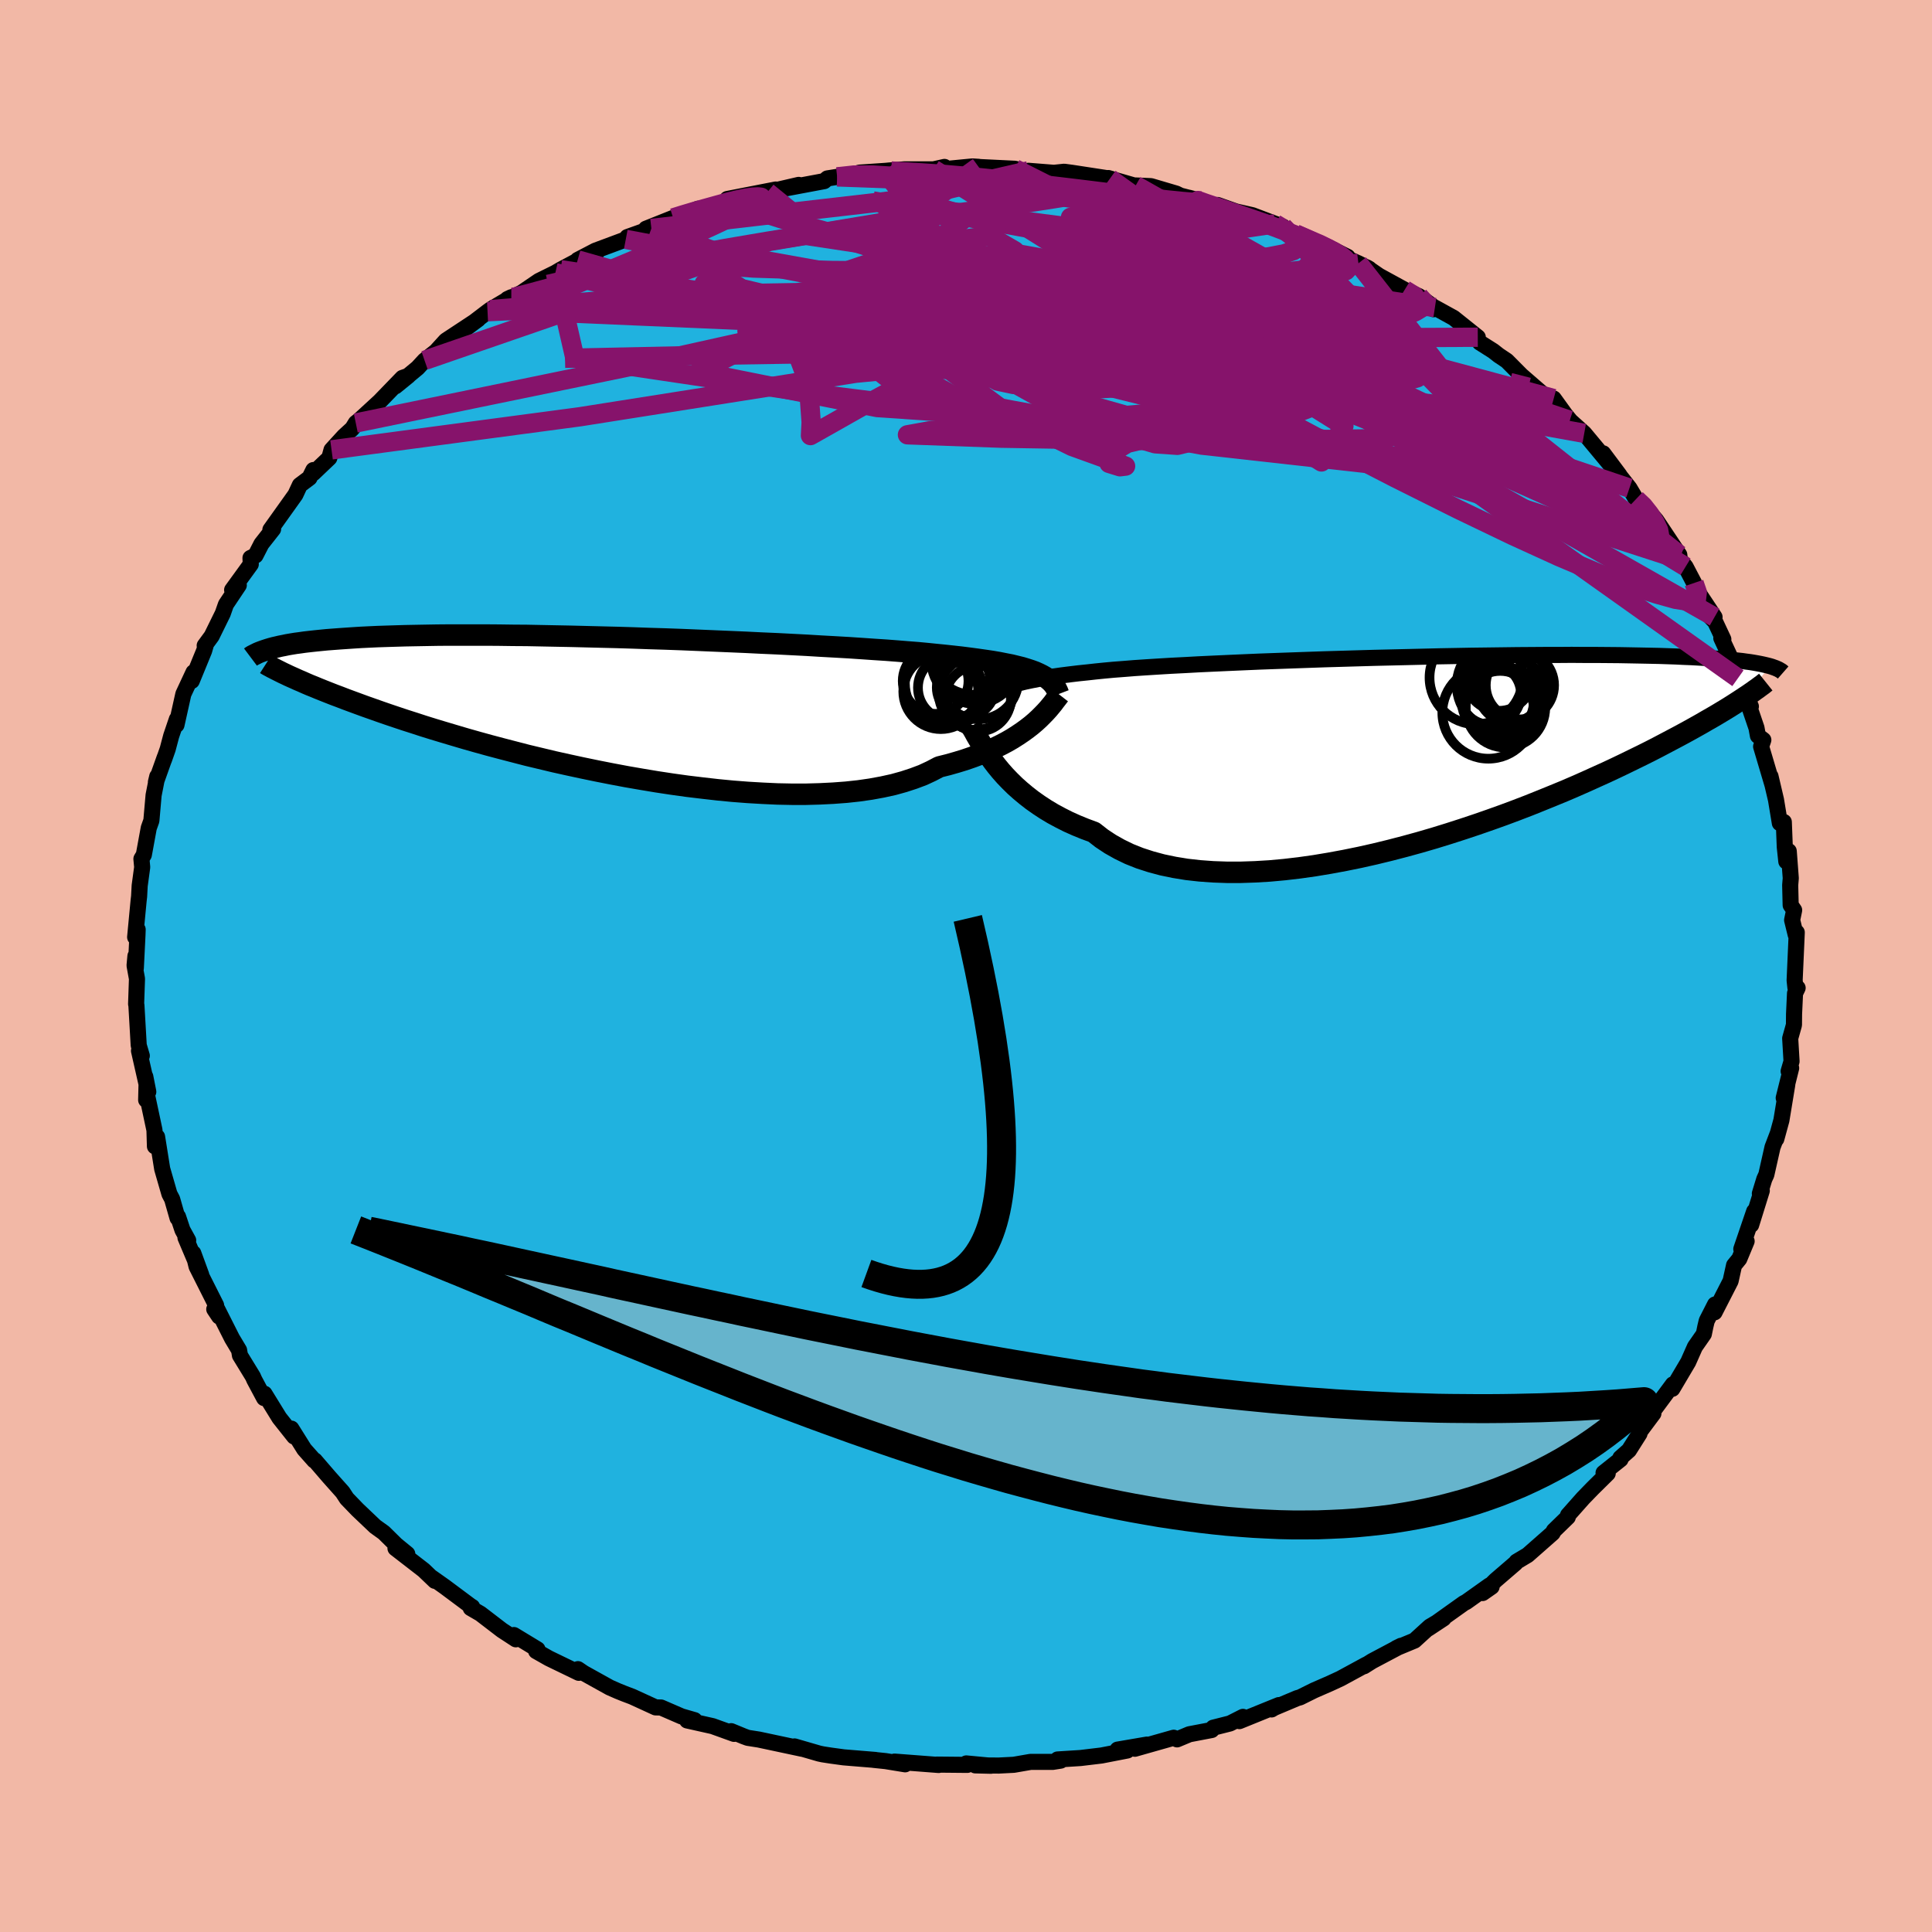 <svg xmlns="http://www.w3.org/2000/svg" width="500" height="500" viewBox="-100 -100 200 200"><defs><clipPath id="c"><path d="m44.72-3.3-.38-.17-.41-.15-.46-.15-.49-.15-.53-.13-.57-.14-.62-.12-.65-.13-.7-.12-.74-.11-.77-.11-.82-.11-.86-.11-.9-.1-.93-.1-.81-.08-.88-.09-.95-.09-1.03-.08-1.1-.09-1.17-.09-1.23-.08-1.3-.09-1.35-.09-1.4-.08-1.46-.08-1.49-.09-1.54-.08-1.57-.08-1.6-.07-1.62-.08-1.64-.07-1.66-.07-1.66-.07-1.68-.07-1.67-.06-1.66-.05-1.66-.06-1.64-.05-1.63-.04-1.61-.04-1.58-.04-1.55-.03-1.52-.03-1.49-.03-1.45-.01-1.42-.02-1.37-.01h-3.85l-1.19.01-1.15.02-1.1.02-1.05.02-1.01.03-.96.03-.91.03-.87.04-.83.04-.79.05-.74.05-.72.05-.67.05-.65.05-.61.06-.59.06-.55.06-.52.06-.49.07-.46.06-.43.07-.41.07-.38.08-.36.07-.34.08-.31.07-.3.08-.27.08 1.78 2.61.29.14.31.14.34.15.35.16.38.16.4.18.42.18.45.18.48.2.5.2.53.21.56.22.59.22.62.24.65.24.68.25.71.26.74.26.79.28.81.28.86.29.9.3.94.3.98.32 1.03.32 1.06.32 1.11.33 1.15.34 1.2.34 1.23.34 1.28.34 1.31.34 1.35.35 1.38.33 1.42.34 1.44.32 1.48.32 1.5.31 1.52.3 1.54.29 1.56.27 1.56.26 1.58.24 1.58.22 1.58.19 1.58.18 1.56.15 1.56.12 1.54.09 1.52.07 1.49.03h1.46l1.43-.04 1.39-.07 1.34-.1 1.3-.14 1.25-.18 1.2-.22 1.14-.25 1.08-.3 1.01-.33.96-.36.88-.41.82-.43.92-.23.88-.25.85-.26.81-.28.77-.29.74-.3.71-.32.66-.32.63-.33.59-.34.55-.35.52-.35.48-.35.45-.35.41-.35"/></clipPath><clipPath id="b"><path d="m-45.37-5.79.37-.2.42-.19.45-.18.49-.17.54-.17.58-.15.62-.15.66-.14.71-.14.75-.13.79-.12.84-.12.87-.11.92-.11.96-.1.81-.09.89-.09.97-.09 1.05-.08 1.12-.09 1.2-.08 1.27-.08 1.33-.08 1.39-.07 1.45-.08 1.5-.07 1.54-.07 1.59-.07 1.62-.07 1.65-.06 1.68-.06 1.7-.06 1.71-.06 1.73-.05 1.72-.05 1.73-.05 1.72-.04 1.71-.04 1.69-.04 1.68-.04 1.65-.03 1.63-.03 1.6-.02 1.56-.02 1.52-.02 1.48-.01 1.45-.01h1.39l1.36-.01 1.3.01h1.25l1.21.01 1.15.01 1.11.02 1.05.02 1 .02.96.02.9.03.86.03.81.04.77.03.73.04.69.04.65.04.62.04.59.05.55.04.52.05.48.05.46.05.42.06.39.05.37.06.34.06.32.06.29.06.26.06.25.06.23.06-2.57 3.18-.3.2-.32.21-.34.22-.36.23-.38.24-.41.25-.43.26-.45.27-.48.28-.51.29-.53.31-.57.32-.59.33-.62.34-.65.35-.68.36-.72.38-.74.39-.78.4-.82.41-.86.42-.9.44-.94.45-.98.46-1.02.46-1.06.48-1.11.49-1.14.49-1.19.49-1.23.5-1.27.51-1.3.5-1.34.5-1.37.49-1.41.49-1.44.48-1.46.47-1.49.46-1.51.44-1.53.42-1.54.4-1.56.38-1.56.35-1.57.32-1.57.29-1.56.26-1.56.22-1.54.18-1.53.14-1.51.09-1.48.05h-1.45l-1.42-.05-1.38-.1-1.34-.15-1.29-.21-1.25-.26-1.19-.32-1.14-.37-1.08-.43-1.01-.49-.96-.54-.89-.59-.82-.64-.92-.34-.88-.36-.85-.38-.81-.41-.78-.42-.75-.45-.7-.46-.68-.48-.63-.49-.6-.5-.56-.5-.53-.52-.49-.51-.46-.52-.42-.51"/></clipPath><filter id="a"><feTurbulence baseFrequency=".05" numOctaves="3" result="noise" type="noise"/><feDisplacementMap in="SourceGraphic" in2="noise" scale="2"/></filter></defs><rect width="100%" height="100%" x="-100" y="-100" fill="#F2B8A6"/><path fill="#20B2DF" stroke="#000" stroke-linejoin="round" stroke-width="1.667" d="m85.78 1.48.08.76.23.03-.27.56-.1 2.14-.01 1.13-.39 1.39.14 2.38-.3 1.02.26-.32-.77 3.09.37-1.4-.61 3.71-.53 1.94.17-.62-.56 1.47-.64 2.84-.21.46-.46 1.5.2-.3-1.1 3.54.31-1.4-1.33 3.9.55-.81-.76 1.83-.54.66-.36 1.63-1.66 3.24.05-.81-.86 1.69-.14.59-.16.78-.92 1.32-.58 1.31-.11.25-1.65 2.79.06-.46-2.12 2.86.1.15-1.47 1.97.03.12-1.09 1.72-.89.79.02.15-1.76 1.4.43.06-1.57 1.55-.97 1-1.57 1.77-.02.2-1.44 1.4-.13.25-2.59 2.28-1.14.68-.1.14-2.08 1.79-1.34 1.32.93-.65-.23-.13-2.39 1.7-.25.13-3.69 2.63 1.59-1.05-1.43.85-1.58 1.44-1.88.78.49-.24-3 1.59-.84.53.23-.17-2.67 1.45-1.08.5-1.65.72-1.45.72-.29.08-2.54 1.07-.12.1.76-.45-4.09 1.66.37-.44-1.34.68-1.74.44-.16.24-2.31.44-1.27.53-.35-.17-4.02 1.14 1.25-.43-3.04.52 1.01.09-2.68.52-2.17.26-2.37.15.32.12-.83.13H6.68l-1.73.3-1.56.08-2.43-.02 1.62.04-2.55-.24.11.15-3.16-.03.19.04-4.57-.35 1.1.28-2.02-.33-1.25-.13.2.01-3.29-.27-1.32-.18-.84-.13-.38-.08-2.55-.74.77.24-4.46-.95-1.15-.18-.41-.15-1.31-.54.3.28-2.22-.8-2.64-.59.77-.03-1.35-.39-2.12-.92-.56-.01-2.42-1.11-.82-.31-.67-.27-.84-.37-2.7-1.5-.59-.4.09.38-3.1-1.5-1.32-.75.14-.18-2.44-1.48.2.44-1.44-.94-2.23-1.71-1-.58.15-.12-.14-.08-2.71-2.02-1.33-.94.32.34-1.16-1.11-2.92-2.26 1.22.58-1.15-.94-1.28-1.26-.89-.64-1.83-1.74-1.11-1.15-.43-.66-1.39-1.56-1.49-1.73-.06.01-1.03-1.16-1.34-2.14.42.78-.13.04-1.53-1.93-1.54-2.5-.04.45-1.01-1.89-.15-.34-1.34-2.19-.09-.54-.73-1.22-1.57-3.11.23.84-.5-.75.19-.41-2.02-4.01-.34-1.38.82 2.24-1.63-3.85.28.28-.59-1.07-.46-1.38-.05.14-.56-1.96-.28-.53-.75-2.6-.53-3.32-.22.99-.05-1.68-.8-3.76-.06.64.04-1.61-.13-.81.31 1.57-.96-4.24.29.51-.32-1.08-.24-4.16-.03-.11.09-2.62-.25-1.37.09-.98.04 1.26.17-3.44.02-.57-.26.79.36-3.78.05-.43.06-1.12.26-1.91-.08-.86.25-.42.51-2.78.27-.76.23-2.63.38-1.94-.14.58.92-2.58-.09.28.39-1.11.36-1.36.59-1.74-.04.59.71-3.19 1.05-2.25-.18.89 1.28-3.12.16-.55-.1.01.72-.98 1.15-2.34.33-.94 1.33-1.99-.69.49 1.93-2.66-.03-.65.52-.26.61-1.19 1.21-1.54-.28.07 2.59-3.63.46-.99 1-.75.4-.81-.01.33 1.66-1.58.23-.84 1.29-1.41.87-.8.35-.57.35-.28 2.12-1.95 2.36-2.44.62-.22-1.34 1.09 2.29-1.9.72-.78 1.19-.94 1.01-1.11 3.35-2.21-1.94 1.44 2.91-2.22.3-.22 2.16-1.28-.4.19.64-.26.81-.39 1.81-1.23 1.7-.84.54-.32 3.03-1.61.75-.23-2.01.83 1.84-.96 3.14-1.17.16-.24 2.49-.89-.56.03 2.81-1.12.79-.2 1.79-.75.09.32 2.99-1.06.53-.04-.58-.23 5.02-.98-.87.27 3.24-.75-1.52.39 4.16-.78.33-.28 1.01-.16 1.97-.33.34-.11 3.24-.22-.66.05.5-.05 1.59-.12h3.01l1.12-.25-.44.27 3.34-.32.63.04.04.02 3.73.18.4.12.92.2.07-.11 2.64.21 1.06-.11.82.11 3.92.6-.17-.06 2.77.8.07-.03 1.58.07 2.61.77.43.21 2.1.54-1.21-.32 1.01.35 2.02.58-.06-.18 1.89.67 1.71.39 2.36.89.8.29-.41.16 1.73.6 3.41 1.39 1.96.98-.7-.13 1.82.8 1.13.57-.24-.14 1.25.86L45.41-70l1.48.66 1.42 1.04.09.31.14-.17 1.94 1.07 2.5 2-.39-.16.6.71 1.39.88.56.44.85.57 1.51 1.52 2.12 1.84 1.39 1.2-.17-.65 1.22 1.69.94 1.14-.5-.58 1.5 1.35 2.67 3.21-.71-1.14 1.69 2.26-.52-.63 1.55 1.97.68 1.14.97.83.43.53.7.83 2.38 3.57.05.49-.66-.84 1.26 1.59.88 1.68.21.65 1.91 2.88-.49-.08.55.57.85 1.81-.21-.12 1.52 3.25.2.9-.09-.29 1.43 3.21-.71-1.57 1.29 3.79.15.82.56.43-.23.68.49 1.65.69 2.33-.21-.9.57 2.43.4 2.42.41-.12.1 2.59.16 1.5.25-1.07.21 2.8-.06.72.05 2.07.36.52-.21 1.03.37 1.51.11-.24-.22 4.96.08.76" filter="url(#a)"/><path fill="#fff" d="m-45.37-5.79.37-.2.42-.19.45-.18.49-.17.54-.17.58-.15.62-.15.66-.14.71-.14.75-.13.79-.12.84-.12.87-.11.92-.11.96-.1.81-.09.89-.09.97-.09 1.05-.08 1.12-.09 1.2-.08 1.27-.08 1.33-.08 1.39-.07 1.45-.08 1.5-.07 1.54-.07 1.59-.07 1.62-.07 1.65-.06 1.68-.06 1.7-.06 1.71-.06 1.73-.05 1.72-.05 1.73-.05 1.72-.04 1.71-.04 1.69-.04 1.68-.04 1.65-.03 1.63-.03 1.6-.02 1.56-.02 1.52-.02 1.48-.01 1.45-.01h1.39l1.36-.01 1.3.01h1.25l1.21.01 1.15.01 1.11.02 1.05.02 1 .02.96.02.9.03.86.03.81.04.77.03.73.04.69.04.65.04.62.04.59.05.55.04.52.05.48.05.46.05.42.06.39.05.37.06.34.06.32.06.29.06.26.06.25.06.23.06-2.57 3.18-.3.2-.32.21-.34.22-.36.23-.38.24-.41.25-.43.26-.45.27-.48.28-.51.29-.53.31-.57.32-.59.33-.62.34-.65.35-.68.36-.72.38-.74.39-.78.4-.82.41-.86.42-.9.44-.94.45-.98.46-1.02.46-1.06.48-1.11.49-1.14.49-1.19.49-1.23.5-1.27.51-1.3.5-1.34.5-1.37.49-1.41.49-1.44.48-1.46.47-1.49.46-1.51.44-1.53.42-1.54.4-1.56.38-1.56.35-1.57.32-1.57.29-1.56.26-1.56.22-1.54.18-1.53.14-1.51.09-1.48.05h-1.45l-1.42-.05-1.38-.1-1.34-.15-1.29-.21-1.25-.26-1.19-.32-1.14-.37-1.08-.43-1.01-.49-.96-.54-.89-.59-.82-.64-.92-.34-.88-.36-.85-.38-.81-.41-.78-.42-.75-.45-.7-.46-.68-.48-.63-.49-.6-.5-.56-.5-.53-.52-.49-.51-.46-.52-.42-.51" filter="url(#a)" transform="translate(48.01 -22.43)"/><path fill="#fff" d="m44.72-3.3-.38-.17-.41-.15-.46-.15-.49-.15-.53-.13-.57-.14-.62-.12-.65-.13-.7-.12-.74-.11-.77-.11-.82-.11-.86-.11-.9-.1-.93-.1-.81-.08-.88-.09-.95-.09-1.03-.08-1.1-.09-1.17-.09-1.23-.08-1.3-.09-1.35-.09-1.4-.08-1.46-.08-1.49-.09-1.54-.08-1.57-.08-1.6-.07-1.62-.08-1.64-.07-1.66-.07-1.66-.07-1.68-.07-1.67-.06-1.66-.05-1.66-.06-1.64-.05-1.63-.04-1.61-.04-1.58-.04-1.55-.03-1.52-.03-1.49-.03-1.45-.01-1.42-.02-1.37-.01h-3.85l-1.19.01-1.15.02-1.1.02-1.05.02-1.01.03-.96.03-.91.03-.87.04-.83.04-.79.05-.74.05-.72.05-.67.05-.65.05-.61.06-.59.06-.55.06-.52.06-.49.07-.46.06-.43.07-.41.07-.38.08-.36.07-.34.08-.31.07-.3.08-.27.08 1.78 2.61.29.14.31.14.34.15.35.16.38.16.4.18.42.18.45.18.48.2.5.2.53.21.56.22.59.22.62.24.65.24.68.25.71.26.74.26.79.28.81.28.86.29.9.3.94.3.98.32 1.03.32 1.06.32 1.11.33 1.15.34 1.2.34 1.23.34 1.28.34 1.31.34 1.35.35 1.38.33 1.42.34 1.44.32 1.48.32 1.5.31 1.52.3 1.54.29 1.56.27 1.56.26 1.58.24 1.58.22 1.58.19 1.58.18 1.56.15 1.56.12 1.54.09 1.52.07 1.49.03h1.46l1.43-.04 1.39-.07 1.34-.1 1.3-.14 1.25-.18 1.2-.22 1.14-.25 1.08-.3 1.01-.33.96-.36.88-.41.82-.43.92-.23.88-.25.85-.26.81-.28.77-.29.74-.3.71-.32.66-.32.63-.33.59-.34.55-.35.52-.35.48-.35.45-.35.41-.35" filter="url(#a)" transform="translate(-37.19 -26.97)"/><g fill="none" stroke="#000" transform="translate(48.01 -22.43)"><path stroke-linejoin="round" stroke-width="1.667" d="m-47.4-3.11.1-.33.12-.32.13-.3.16-.29.17-.27.21-.26.23-.25.27-.23.3-.22.34-.21.37-.2.42-.19.45-.18.49-.17.54-.17.58-.15.62-.15.66-.14.71-.14.75-.13.79-.12.84-.12.87-.11.92-.11.96-.1.81-.09.89-.09.97-.09 1.05-.08 1.12-.09 1.2-.08 1.27-.08 1.33-.08 1.39-.07 1.45-.08 1.5-.07 1.54-.07 1.59-.07 1.62-.07 1.65-.06 1.68-.06 1.7-.06 1.71-.06 1.73-.05 1.72-.05 1.73-.05 1.72-.04 1.71-.04 1.69-.04 1.68-.04 1.65-.03 1.63-.03 1.6-.02 1.56-.02 1.52-.02 1.48-.01 1.45-.01h1.39l1.36-.01 1.3.01h1.25l1.21.01 1.15.01 1.11.02 1.05.02 1 .02.96.02.9.03.86.03.81.04.77.03.73.04.69.04.65.04.62.04.59.05.55.04.52.05.48.05.46.05.42.06.39.05.37.06.34.06.32.06.29.06.26.06.25.06.23.06.2.06.19.07.17.06.16.07.14.06.12.07.12.07.1.06.08.07.08.07" filter="url(#a)"/><path stroke-linejoin="round" stroke-width="2.222" d="m-47.48-2.37.16.25.18.31.19.35.22.38.25.42.27.44.3.46.32.48.36.5.39.51.42.51.46.52.49.51.53.52.56.5.6.5.63.49.68.48.7.46.75.45.78.42.81.41.85.38.88.36.92.34.82.64.89.59.96.54 1.01.49 1.08.43 1.14.37 1.19.32 1.25.26 1.29.21 1.34.15 1.38.1 1.42.05h1.45l1.48-.05 1.51-.09 1.53-.14 1.54-.18 1.56-.22 1.56-.26 1.57-.29 1.57-.32 1.56-.35 1.56-.38 1.54-.4 1.53-.42 1.51-.44 1.49-.46 1.46-.47 1.44-.48 1.41-.49 1.37-.49 1.34-.5 1.3-.5 1.27-.51 1.23-.5 1.19-.49 1.14-.49 1.11-.49 1.06-.48 1.02-.46.98-.46.94-.45.9-.44.86-.42.82-.41.78-.4.74-.39.72-.38.68-.36.65-.35.62-.34.59-.33.57-.32.53-.31.51-.29.48-.28.45-.27.43-.26.41-.25.38-.24.36-.23.34-.22.32-.21.3-.2.29-.19.26-.18.25-.17.23-.17.22-.15.2-.15.19-.14.18-.13.16-.13.15-.12" filter="url(#a)"/><circle cx="6.064" cy="-3.795" r="4.764" clip-path="url(#b)" filter="url(#a)"/><circle cx="7.514" cy="-6.645" r="4.72" clip-path="url(#b)" filter="url(#a)"/><circle cx="6.269" cy="-5.715" r="3.172" clip-path="url(#b)" filter="url(#a)"/><circle cx="4.804" cy="-7.425" r="4.828" clip-path="url(#b)" filter="url(#a)"/><circle cx="8.344" cy="-6.175" r="3.378" clip-path="url(#b)" filter="url(#a)"/><circle cx="7.044" cy="-5.025" r="3.734" clip-path="url(#b)" filter="url(#a)"/><circle cx="7.289" cy="-4.525" r="3.594" clip-path="url(#b)" filter="url(#a)"/><circle cx="7.159" cy="-7.48" r="3.496" clip-path="url(#b)" filter="url(#a)"/><circle cx="7.834" cy="-4.31" r="4.12" clip-path="url(#b)" filter="url(#a)"/><circle cx="9.334" cy="-6.635" r="3.536" clip-path="url(#b)" filter="url(#a)"/></g><g fill="none" stroke="#000" transform="translate(-37.19 -26.97)"><path stroke-linejoin="round" stroke-width="2.222" d="m46.78-1.18-.1-.26-.12-.25-.14-.24-.15-.22-.19-.22-.21-.2-.24-.2-.27-.19-.3-.17-.34-.17-.38-.17-.41-.15-.46-.15-.49-.15-.53-.13-.57-.14-.62-.12-.65-.13-.7-.12-.74-.11-.77-.11-.82-.11-.86-.11-.9-.1-.93-.1-.81-.08-.88-.09-.95-.09-1.03-.08-1.1-.09-1.17-.09-1.23-.08-1.3-.09-1.35-.09-1.4-.08-1.46-.08-1.49-.09-1.54-.08-1.57-.08-1.6-.07-1.62-.08-1.64-.07-1.66-.07-1.66-.07-1.68-.07-1.67-.06-1.66-.05-1.66-.06-1.64-.05-1.63-.04-1.61-.04-1.58-.04-1.55-.03-1.52-.03-1.49-.03-1.45-.01-1.42-.02-1.37-.01h-3.85l-1.19.01-1.15.02-1.1.02-1.05.02-1.01.03-.96.03-.91.03-.87.04-.83.04-.79.05-.74.05-.72.05-.67.05-.65.05-.61.06-.59.06-.55.06-.52.06-.49.07-.46.06-.43.07-.41.07-.38.08-.36.07-.34.08-.31.07-.3.08-.27.08-.25.08-.24.08-.22.08-.21.08-.19.08-.18.09-.16.08-.16.08-.14.08-.12.09m83.75 3.9-.14.18-.16.21-.18.23-.2.27-.23.28-.25.3-.29.32-.31.32-.34.34-.38.35-.41.35-.45.35-.48.35-.52.35-.55.35-.59.34-.63.33-.66.32-.71.32-.74.3-.77.29-.81.28-.85.26-.88.25-.92.23-.82.43-.88.41-.96.36-1.01.33-1.08.3-1.14.25-1.2.22-1.25.18-1.3.14-1.34.1-1.39.07-1.43.04h-1.46l-1.49-.03-1.52-.07L14.61 9l-1.56-.12-1.56-.15-1.58-.18-1.58-.19-1.58-.22-1.58-.24-1.56-.26-1.56-.27-1.54-.29-1.52-.3-1.5-.31-1.48-.32-1.44-.32-1.42-.34-1.38-.33-1.35-.35-1.31-.34-1.28-.34-1.23-.34-1.2-.34-1.15-.34-1.11-.33-1.06-.32-1.03-.32-.98-.32-.94-.3-.9-.3-.86-.29-.81-.28-.79-.28-.74-.26-.71-.26-.68-.25-.65-.24-.62-.24-.59-.22-.56-.22-.53-.21-.5-.2-.48-.2-.45-.18-.42-.18-.4-.18-.38-.16-.35-.16-.34-.15-.31-.14-.29-.14-.28-.13-.26-.13-.24-.12-.22-.11-.21-.11-.2-.1-.18-.1-.17-.09-.16-.09-.14-.09" filter="url(#a)"/><circle cx="34.043" cy="-2.534" r="3.402" clip-path="url(#c)" filter="url(#a)"/><circle cx="38.493" cy="-2.689" r="4.116" clip-path="url(#c)" filter="url(#a)"/><circle cx="35.543" cy="-1.839" r="3.326" clip-path="url(#c)" filter="url(#a)"/><circle cx="38.188" cy="-1.284" r="3.814" clip-path="url(#c)" filter="url(#a)"/><circle cx="34.583" cy="-1.439" r="3.884" clip-path="url(#c)" filter="url(#a)"/><circle cx="38.128" cy="-4.704" r="4.536" clip-path="url(#c)" filter="url(#a)"/><circle cx="38.433" cy="-.709" r="3.404" clip-path="url(#c)" filter="url(#a)"/><circle cx="37.873" cy="-5.449" r="4.332" clip-path="url(#c)" filter="url(#a)"/><circle cx="35.293" cy="-2.294" r="4.43" clip-path="url(#c)" filter="url(#a)"/><circle cx="37.183" cy="-1.859" r="3.018" clip-path="url(#c)" filter="url(#a)"/></g><g fill="none" stroke="#86136B" stroke-linejoin="round" stroke-width="2"><path d="m75.37-39.65.33.96-.09.74-.75.21-1.41-.22-2.01-.56-2.65-.88-3.33-1.25-4.05-1.71-4.84-2.21-5.66-2.72-6.49-3.24-7.3-3.76-8.11-4.32-9-4.93-9.99-5.52-11.08-6.07m25.35-4.08-.28-.03.84.3 1.34.45 1.6.54 1.72.59 1.72.6 1.6.6 1.41.55 1.22.5 1.02.43.74.31.27.11-.46-.21-1.23-.54-1.69-.77" filter="url(#a)"/><path d="m34.13-75.78 2.54 1.1 1.38.69.75.46.44.35.26.31.12.31-.04.31-.25.27-.55.21-.94.11h-1.35l-1.78-.12L32.5-72l-2.64-.32-3.1-.44-3.55-.58-4.05-.71-4.56-.83-5.09-.93-5.65-1.03-6.28-1.13-7.22-1.23" filter="url(#a)"/><path d="m32.01-76.83.45.27.52.41.72.55.56.59.11.53-.45.42-1 .34-1.49.29-1.94.28-2.37.27-2.85.27-3.41.24-4.05.19-4.72.12-5.43.07-6.13.04-6.86.01-7.56-.06-8.07-.25-8.25-.6" filter="url(#a)"/><path d="m45.41-70 1.01.62.13.43-.64.23-1.23.13-1.87.07-2.63-.03-3.53-.21-4.52-.42-5.53-.62-6.54-.8-7.54-.95-8.6-1.12-9.76-1.34-11.06-1.67" filter="url(#a)"/><path d="m46.89-69.34.64.71-.25.43-.76.46-1.32.56-2.07.59-2.92.53-3.82.45-4.68.39-5.52.35-6.4.35-7.33.36-8.35.34-9.49.26-10.72.18-12.04.19-13.37.28m-5.56-6.32h.28l1.37-.35 2.26-.61 2.95-.79 3.46-.86 3.77-.87 3.97-.82 4.12-.76 4.29-.73 4.56-.72 4.85-.74 5.09-.74 5.2-.73 5.12-.72 4.87-.75 4.44-.75" filter="url(#a)"/><path d="m-13.34-81.69 1.74-.19h1.97l2.23.14 2.46.26 2.77.33 3.1.37 3.36.42 3.52.45 3.6.5 3.61.53 3.55.54 3.35.49 3.02.39 2.57.28 2.34.24m39.51 28.61.75.71.64.81.58.91.37.78.09.5-.17.23-.42.01-.65-.18-.9-.41-1.18-.67-1.5-.98-1.85-1.32-2.24-1.67-2.66-2.04-3.14-2.43-3.6-2.86-4.04-3.31L45-64l-4.92-4.2-5.65-4.7m-64.75-4.54.99-.31 1.14-.34 1.17-.33 1.15-.32 1.09-.3 1.02-.25.91-.19.75-.11.56-.03.33.04.09.13-.17.23-.47.34-.83.47-1.19.63-1.58.76-1.94.9-2.28 1-2.6 1.12-2.96 1.24-3.44 1.44-3.99 1.65-4.33 1.73m39.11-14.41.04.05 1.21.08 2.02.12 2.44.17 2.61.23 2.69.28 2.74.3 2.74.33 2.69.32 2.59.32 2.45.31 2.26.28 2.01.24 1.69.17 1.31.11 1.07.11" filter="url(#a)"/><path d="m-3.35-82.47 42.47 26.56-2.32 3.73-8.72-5.43-3.21-6.73.28-5.03.11-2.92-1.54-1.31-2.61-.3-2.29.29-.59.85 2.12 1.61 5.29 2.67 8.04 3.76 9.37 4.38 8.46 4.04 5.19 2.48.19.1-5.39-2.24-10.46-3.49-14.34-3-17.22-.91-20.92 2-28.51 4.5-25.73 3.43" filter="url(#a)"/><path d="m-13.34-81.69 16.94.62 6.11.82 8.26 2.8 9.61 4.27 6.48 4.04.05 2.56-6.24 1.02-9.53.22-9.08.19-6.34.5-3.3.66-1.09.45.49-.06 2.17-.66 3.99-1.09 4.85-1.28 3.61-1.3.77-1.21-.95-1.05.67-.66 3.56.13 6.13 2.01 37.02 9.97" filter="url(#a)"/><path d="m-63.17-56.21 30.85-6.35 21.5-4.77 5.52-3.92-.77-1.21-.57 1.91 2.52 3.91 5.48 4.31 6.43 3.57 5.42 2.44 3.75 1.49 2.62.77 2.3.16 2.25-.54 1.94-1.39 1.21-2.34.15-3.14-1.21-3.32-3.11-2.35-5.95-.34-10.09 1.18-14.43-.19-15.55-3.72-26.32 2.1" filter="url(#a)"/><path d="M73.84-42.57 20.69-66.33 5.82-70.79l.75 3.14L9-64.42l1.18.34 1.18-1.65 2.68-1.28 4.97.68 6.81 2.47 6.86 2.71 4.63 1.34 1.19-.59-1.73-1.74-3.5-1.72-5.35-1.44-8.68-2.11-12.1-3.67-11.42-4.43-4.3-3.34 15.04-3.47" filter="url(#a)"/><path d="m-32.57-76.35 6.76 2.43 21.36 3.83 16.12 1.41 6.86-1.1 2.88-1.28 3.53.18 5.16 1.75 5.25 2.51 3.41 2.33.44 1.52-2.42.48-4.12-.38-4.22-.72-3.06-.33-1.85.62-1.99 1.54-4.25 1.61-7.65.42L.5-61.24l-5.31-3.68L-1.15-69l9.82-1.83-2.39 2.27-55.51.61" filter="url(#a)"/><path d="M5.07-82.53 31.9-69l.35 4.55-2.6 4.65.23 3.75 1.11 1.55-1.14-.21-3.96-.56-5.08.18-4.13.99-1.97 1.21.1.86 1.13.35.58-.07-1.44-.55-4.1-1.48-6.12-3.01-6.27-4.69-4.05-5.49.12-4.3 5.65-.78 13.72 4.52L41.5-56.55l35.99 20.43" filter="url(#a)"/><path d="m40.62-72.74 12.35 15.77-9.84 2.38-20.04.27-19.48-.32-9.67-.35 2.27-.41 10.46-.71 13.13-1.17 11.4-1.67 7.32-2.08 2.72-2.26-1.02-2-3.1-1.23-3.37-.15-2.43.8-1.5 1.12-2.17.6-5.66-.72L10.8-67.3l-16.78-2.59-43.55 2.16" filter="url(#a)"/><path d="m14.9-81.51 14.65 10.53-8.39.2-3.03.45.97.89-.52 1.1-3.25 1.43-4.84 1.09-5.65-.41-6.09-2.34-5.43-3.44-2.82-2.92 1.33-.92 6.72 2.15 15.33 5.98 27.7 8.75 20.92 2.48" filter="url(#a)"/><path d="m17.57-80.8 18.75 10.59 4.02 3.84.83 2.75-4.01-.6-6.54-3.3-5.05-3.26-1.61-1.23L25.23-71l2.66 2.08 2.72 1.69 1.36.15-1.95-1.87-6.85-3.55-11.26-3.84-13.68-1.79-18.58 3.12-35.7 12.32" filter="url(#a)"/><path d="m-24.66-79.13 49.93 16.02-2.97 1.51-14.83-4.48-9.94-5.01-2.16-2.56 5.05.56 10.72 2.82L24.4-66.5l11.19 3.76 4.23 3.32-6.4 2.48-17.89.81-24.71-1.68-18.5-3.71 7.98-3.96 60.32-7.26" filter="url(#a)"/><path d="m-20.56-80.11 4.45 3.63 4.79 1.31-.49-.3.86-.36 3.61 1.09 3.66 2.93.57 3.91-3.39 3.44-5.23 1.91-3.42.13 1.13-1.24 5.76-2.08 7.85-2.46 6.47-2.39 2.88-1.67-.27-.3-.82 1.14 1.64 1.73 6.91 1.31 17.47 2.32 28.63 9.57" filter="url(#a)"/><path d="M73.84-42.57 50.42-61.1 29-71.96l-13.23-4.8-4.95-.74-.01 1.19 1.47 1.44 1.04.95.14.69v1.06l1.42 1.86 4.42 2.61 7.85 3.09 9.95 3.5 9.38 4.03 5.24 3.89-3.96 1.25-19.87-4.74-38.67-9.62-38.45-1.65" filter="url(#a)"/><path d="m79.91-29.79-39.5-28.08-28.09-10.66-12.63-2-5.07.43-1.91.08.78-.39 4.25-.1 7.81.55 9.59.95 7.25.89.11.49-9.19-.02-14.9-.24-11.14.55 6.72 2.53 58.99-.28" filter="url(#a)"/><path d="M74.49-41.33 53.01-54.4l-31.45-11-24.15-3.92-9.44.52 5.23 2.41 14.31 2.82 16.32 2.36 13.04 1.39 7.3.15 1.28-1.15-3.99-2.37-8.08-3.21-10.53-3.37-10.6-2.72-7.73-1.38-2.37.34 3.24 2.08 5.6 3.15 2.5 2.27-2.36-1.71 2.66-6.41 18.22-2.68" filter="url(#a)"/><path d="M1.3-82.73-5.24-78l-2.56 6.94 5.21 5.73L7.44-61.7l10.92 1.43 7.94-.36 2.82-1.51-2.32-2.03-6.06-2.03-7.94-1.47-8.26-.43-7.44.92L-8.26-65l-1.49 2.86 3.59 2.77L0-57.51l.23.26-15.28-1.91-25.44-3.78-2.02-8.82" filter="url(#a)"/><path d="M68.68-49.47 16.77-66.95l-4.01-1.02 12.17 3.36 7.35 2.77-3.35 1.09-10.81-.37-12.41-1.37-9.91-1.8-6.11-1.65-2.66-1.08.27-.47 2.99-.15 5.41-.16 6.93-.28 6.82-.31 4.5-.31.28-.42-3.91-.3-4.65.99-.46 3.65-.34 3.88-47.38-10.86" filter="url(#a)"/><path d="m-35.22-75.22 46.07 8.73-6.73-.68-7.33.24 5.12 1.64 12.42 1.59 11.95.31 7.36-1.28 2.37-2.32-1.17-2.37-2.91-1.51-3.07-.19-2.2.97-1.01 1.41-.43.89-1-.28-2.16-1.18-1.91-.67 2.14 2.06 10 6.33 16.04 8.51 8.1.79-23.62-24.31" filter="url(#a)"/><path d="M64-55.14 7.14-65.4l-8.29 2.25 4.41 2.6 1.65.35-1.2-.75 1.21-.59h7.13l11.83.25 12.1-.02 8.38-.38 3.43-.13-1.07.93-6.59 1.88-15.08.7L5.6-63.4l22.34-14.71" filter="url(#a)"/><path d="m21.76-79.96-.88 11.51-11.92 1.16-3.47-3.25-.44-3.5-2.68-1.56-6.73.94-8.66 2.93-5.53 3.75 2.36 3.38 11.16 2.21 15.84.86 14.17.13 8.67.53 1.78.94-15.11-2.58-62.29-9.57" filter="url(#a)"/><path d="M73.89-42.08 20.11-59.54l-34.91-3.47-7.87-2.71 7.47-1.85 11.37.36 9.77 1.95 7.54 1.88 6.49.79 6.03-.13 4.58-.38 1.15-.5-3.4-1.33-6.47-2.82-5.9-3.64-3.16-2.45 1.55.52 34.19 5.16" filter="url(#a)"/><path d="m-40.2-73.09 62.73 17.78 9.96-.78-3.62-1.82-4.55-1.84L22-62.22l-1.29-3.01-2.27-3-4.16-2.3-5.81-.92-6.93 1-6.96 2.97-3.14 4.31 8.2 4.68 24.78 4.57 30.38 3.39 2.7-10.6" filter="url(#a)"/><path d="m-32.57-76.35 26.69-3.08 6.01 1.81-4.12 3.34-5.42 2.37-3.21 1.18-2.02.62-2.79.4-3.93.07-3.77-.36-1.97-.65.56-.44 2.5.46 3.19 1.99 2.79 3.65 1.74 4.65.29 4.05-.07 1.38 5.2-2.94 15.19-8.17L-8.45-82.3" filter="url(#a)"/></g><path fill="none" stroke="#000" stroke-linejoin="round" stroke-width="3" d="M-10.31 31.83Q10.68 39.48.185-4.93" filter="url(#a)"/><path fill="#66B4CC" stroke="#000" stroke-linejoin="round" stroke-width="3" d="m-63.16 27.32 1.35.53 1.36.54 1.37.55 1.37.55 1.38.56 1.39.57 1.39.57 1.4.57 1.4.58 1.41.59 1.41.58 1.42.59 1.43.59 1.42.6 1.43.6 1.44.59 1.44.6 1.44.6 1.45.6 1.45.6 1.45.59 1.45.6 1.46.59 1.46.59 1.46.59 1.46.58 1.47.58 1.46.58 1.47.57 1.47.57 1.46.56 1.47.55 1.47.55 1.47.54 1.47.53 1.47.53 1.46.51 1.47.51 1.46.5 1.47.49 1.46.48 1.46.47 1.46.45 1.45.45 1.46.43 1.45.42 1.44.41 1.45.39 1.44.38 1.44.37 1.43.35 1.43.34 1.43.32 1.42.3 1.41.29 1.41.27 1.41.25 1.4.24 1.4.21 1.39.2 1.38.18 1.38.16 1.37.14 1.36.11 1.36.1 1.35.07 1.34.06 1.33.03h1.33l1.32-.01 1.31-.05 1.3-.06 1.3-.09 1.28-.12 1.28-.14 1.26-.16 1.26-.2 1.25-.22 1.23-.25 1.23-.27 1.21-.31 1.21-.33 1.19-.36 1.19-.4 1.17-.42 1.16-.46 1.15-.48 1.13-.52 1.13-.55 1.11-.58 1.1-.61 1.08-.65 1.08-.68 1.06-.72 1.04-.75 1.03-.79 1.02-.82L69.2 46l.99-.9-1.34.11-1.33.11-1.33.09-1.34.08-1.33.08-1.34.06-1.33.05-1.33.05-1.34.03-1.33.03-1.33.02-1.34.01h-1.33l-1.33-.01-1.34-.01-1.33-.02-1.33-.04-1.34-.04-1.33-.04-1.33-.06-1.34-.06-1.33-.07-1.33-.08-1.34-.08-1.33-.1-1.33-.09-1.34-.11-1.33-.11-1.33-.12-1.34-.13-1.33-.13-1.34-.14-1.33-.14-1.33-.15-1.34-.16-1.33-.16-1.33-.16-1.34-.18-1.33-.17-1.33-.19-1.34-.19-1.33-.19-1.33-.2-1.34-.2-1.33-.21-1.33-.21-1.34-.22-1.33-.22-1.33-.22-1.34-.23-1.33-.23-1.33-.24-1.34-.24-1.33-.24-1.33-.25-1.34-.25-1.33-.25-1.33-.26-1.34-.26-1.33-.26-1.34-.26-1.33-.27-1.33-.27-1.34-.27-1.33-.27-1.33-.28-1.34-.28-1.33-.28-1.33-.28-1.34-.28-1.33-.29-1.33-.28-1.34-.29-1.33-.28-1.33-.29-1.34-.29-1.33-.29-1.33-.29-1.34-.29-1.33-.29-1.33-.3-1.34-.29-1.33-.29-1.33-.29-1.34-.29-1.33-.29-1.34-.29-1.33-.29-1.33-.29-1.34-.29-1.33-.28-1.33-.29-1.34-.28-1.33-.28-1.33-.28-1.34-.28-1.33-.28-1.33-.28-1.34-.27" filter="url(#a)"/></svg>